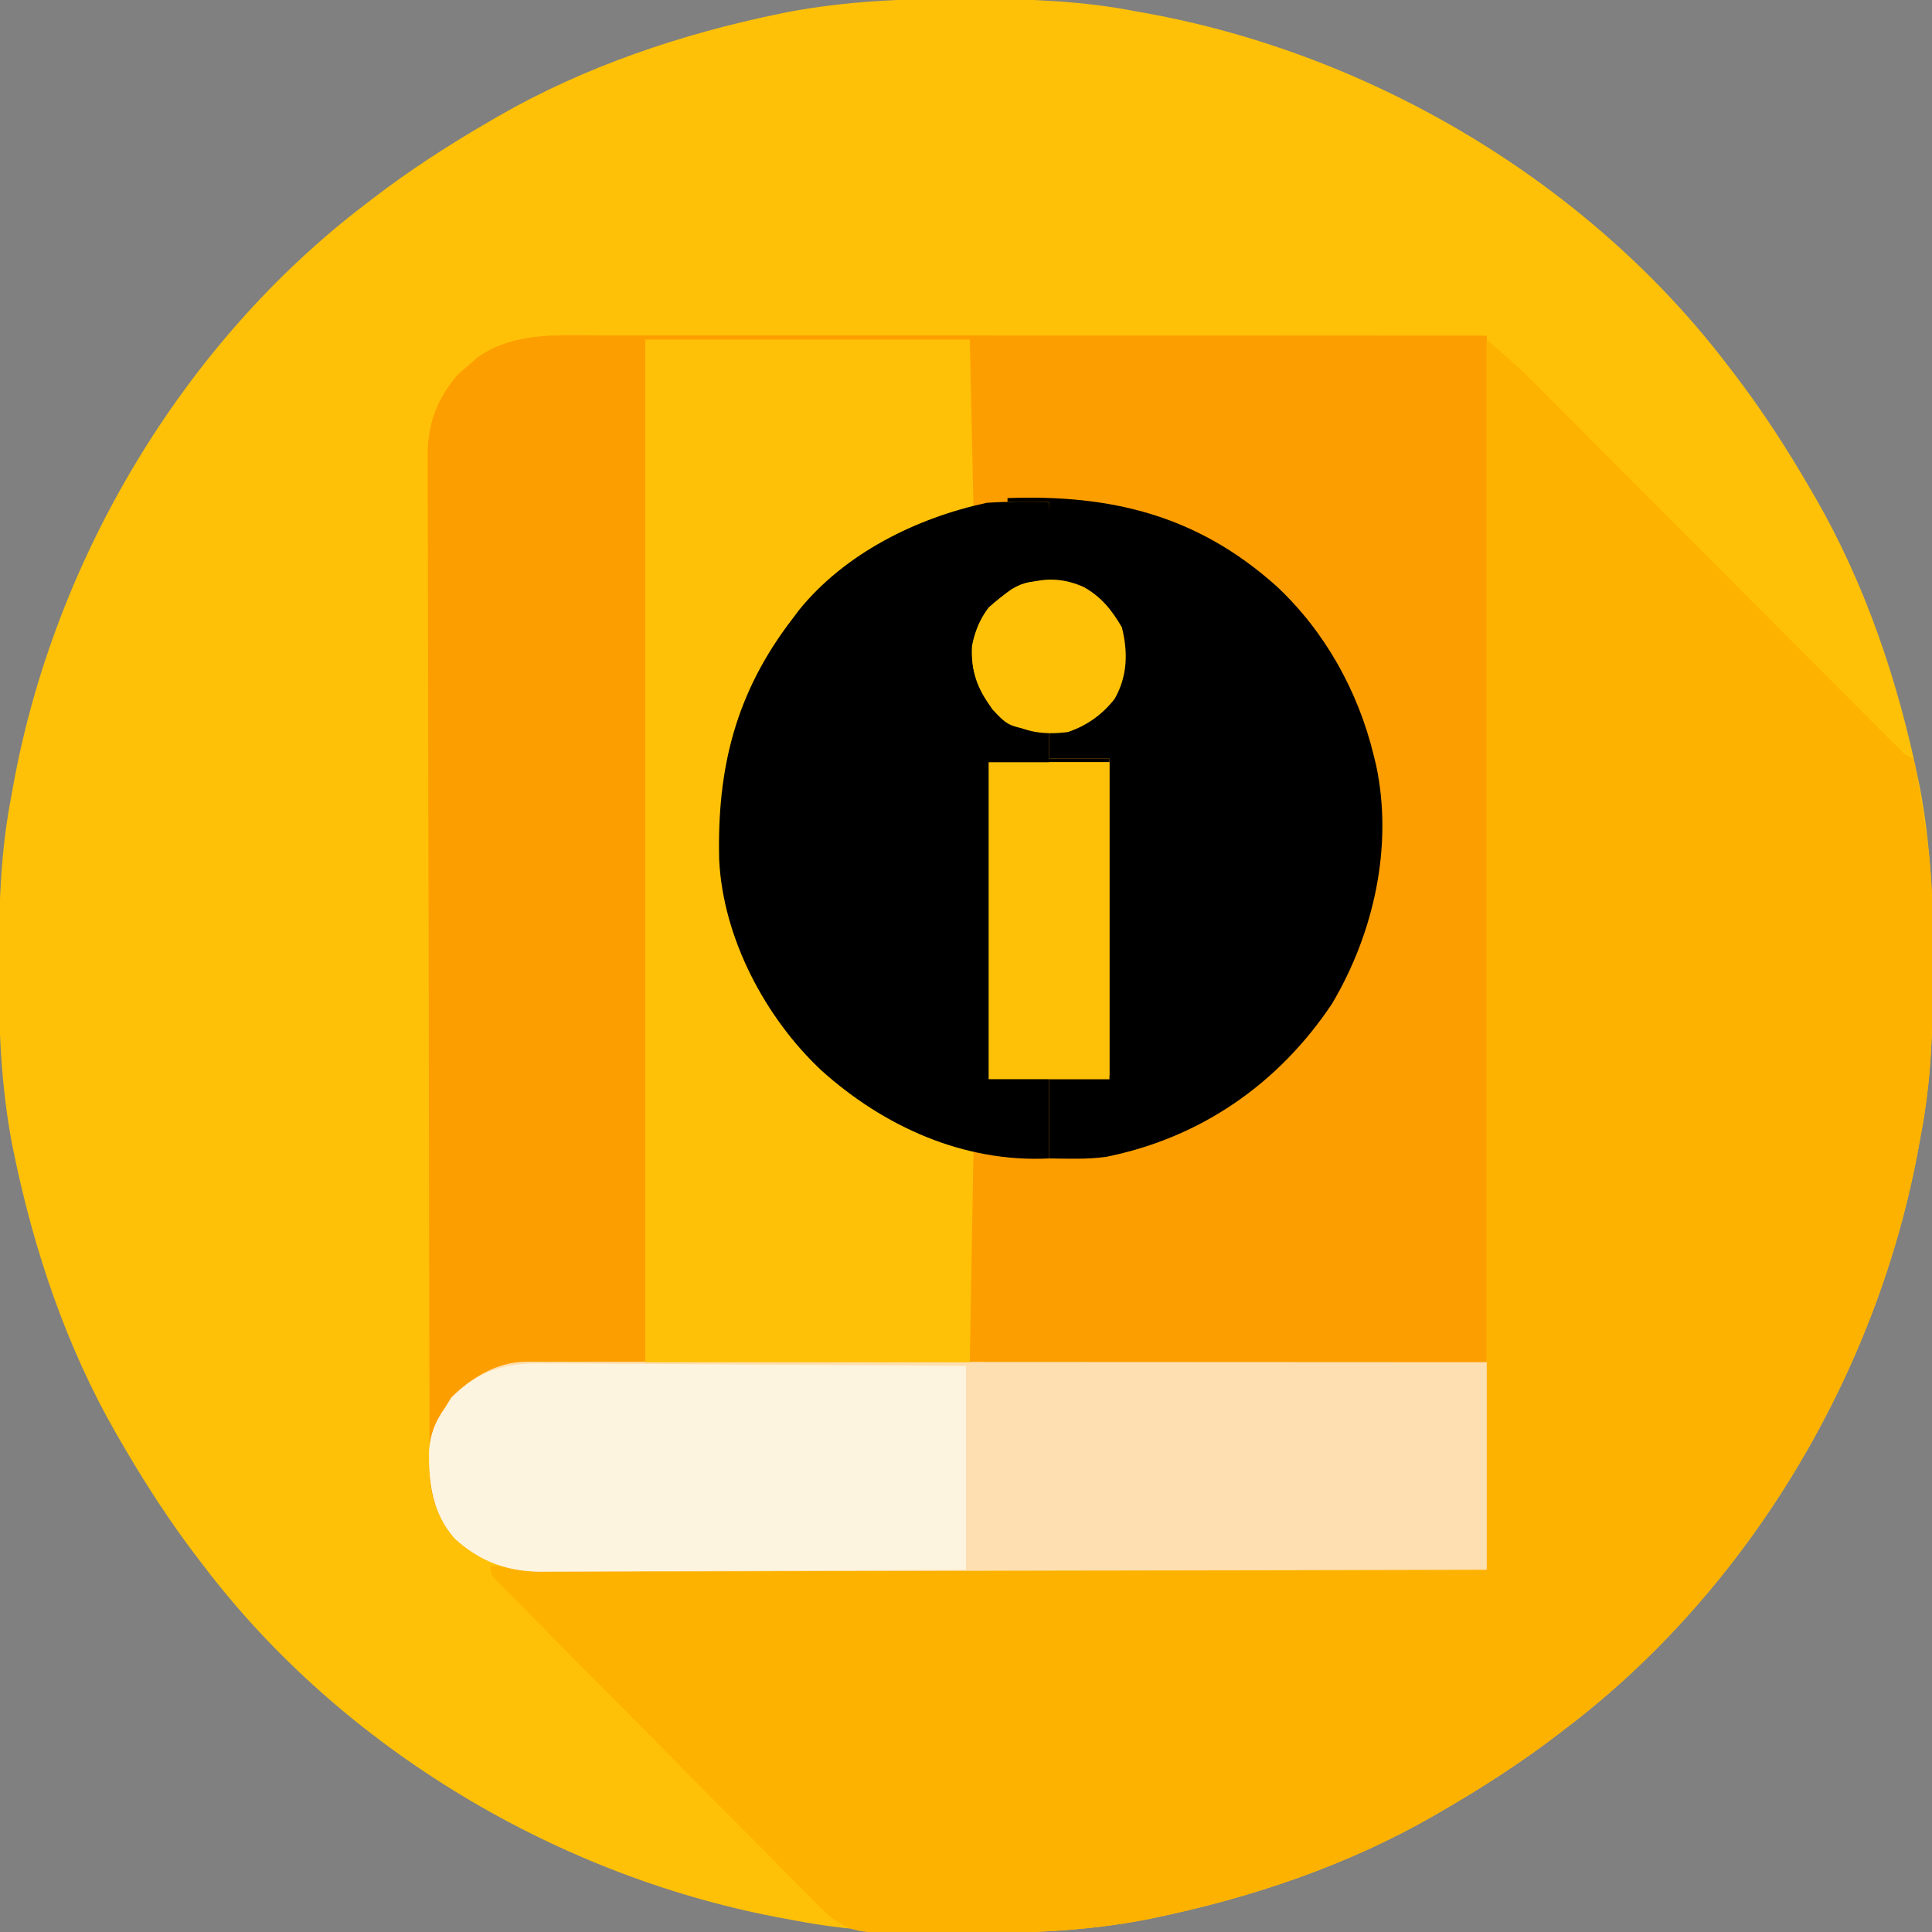 <?xml version="1.0" encoding="UTF-8"?>
<svg version="1.1" xmlns="http://www.w3.org/2000/svg" width="512" height="512">
<rect width="100%" height="100%" fill="#808080" stroke="none"/>
<path d="M0 0 C1.451 0.003 1.451 0.003 2.931 0.006 C17.264 0.051 31.21 0.56 45.312 3.312 C46.658 3.554 46.658 3.554 48.031 3.8 C107.841 14.623 165.355 48.681 202.312 97.312 C202.729 97.853 203.146 98.393 203.575 98.95 C211.258 108.945 218.001 119.405 224.312 130.312 C224.707 130.99 225.101 131.667 225.507 132.365 C238.69 155.283 247.295 180.858 252.625 206.688 C252.772 207.398 252.92 208.109 253.072 208.841 C256.057 224.484 256.687 240.119 256.625 256 C256.622 257.451 256.622 257.451 256.619 258.931 C256.574 273.264 256.065 287.21 253.312 301.312 C253.152 302.21 252.991 303.107 252.825 304.031 C242.002 363.841 207.944 421.355 159.312 458.312 C158.772 458.729 158.232 459.146 157.675 459.575 C147.68 467.258 137.22 474.001 126.312 480.312 C125.635 480.707 124.958 481.101 124.26 481.507 C101.342 494.69 75.767 503.295 49.938 508.625 C49.227 508.772 48.516 508.92 47.784 509.072 C32.141 512.057 16.506 512.687 0.625 512.625 C-0.342 512.623 -1.31 512.621 -2.306 512.619 C-16.639 512.574 -30.585 512.065 -44.688 509.312 C-45.585 509.152 -46.482 508.991 -47.406 508.825 C-107.216 498.002 -164.73 463.944 -201.688 415.312 C-202.104 414.772 -202.521 414.232 -202.95 413.675 C-210.633 403.68 -217.376 393.22 -223.688 382.312 C-224.082 381.635 -224.476 380.958 -224.882 380.26 C-238.065 357.342 -246.67 331.767 -252 305.938 C-252.147 305.227 -252.295 304.516 -252.447 303.784 C-255.432 288.141 -256.062 272.506 -256 256.625 C-255.998 255.658 -255.996 254.69 -255.994 253.694 C-255.949 239.361 -255.44 225.415 -252.688 211.312 C-252.446 209.967 -252.446 209.967 -252.2 208.594 C-241.377 148.784 -207.319 91.27 -158.688 54.312 C-158.147 53.896 -157.607 53.479 -157.05 53.05 C-147.055 45.367 -136.595 38.624 -125.688 32.312 C-125.01 31.918 -124.333 31.524 -123.635 31.118 C-100.717 17.935 -75.142 9.33 -49.312 4 C-48.602 3.853 -47.891 3.705 -47.159 3.553 C-31.516 0.568 -15.881 -0.062 0 0 Z " fill="#ffc107" transform="translate(255.688,-0.312)"/>
<path d="M0 0 C1.523 -0.001 1.523 -0.001 3.078 -0.003 C6.459 -0.004 9.841 0.001 13.223 0.007 C15.697 0.007 18.171 0.007 20.646 0.006 C26.584 0.006 32.521 0.01 38.459 0.017 C45.335 0.024 52.21 0.025 59.086 0.026 C77.22 0.031 95.354 0.045 113.488 0.058 C174.28 0.089 174.28 0.089 236.3 0.12 C236.3 108.03 236.3 215.94 236.3 327.12 C193.751 327.203 151.201 327.285 107.363 327.37 C93.923 327.407 80.483 327.443 66.636 327.481 C50.237 327.499 50.237 327.499 42.561 327.502 C37.196 327.506 31.83 327.52 26.465 327.543 C19.621 327.571 12.777 327.578 5.933 327.573 C3.421 327.574 0.909 327.582 -1.602 327.597 C-4.997 327.617 -8.39 327.612 -11.785 327.601 C-12.766 327.613 -13.747 327.625 -14.758 327.637 C-23.581 327.56 -30.646 324.808 -37.196 318.835 C-41.486 313.943 -43.819 307.817 -43.837 301.359 C-43.845 299.881 -43.845 299.881 -43.852 298.373 C-43.853 297.287 -43.853 296.201 -43.854 295.083 C-43.858 293.932 -43.863 292.781 -43.867 291.595 C-43.878 288.394 -43.885 285.194 -43.889 281.993 C-43.895 278.543 -43.907 275.093 -43.918 271.643 C-43.942 263.307 -43.957 254.972 -43.97 246.636 C-43.973 244.281 -43.977 241.927 -43.981 239.572 C-44.007 224.947 -44.029 210.321 -44.041 195.696 C-44.044 192.308 -44.047 188.92 -44.05 185.533 C-44.051 184.691 -44.051 183.849 -44.052 182.981 C-44.065 169.347 -44.098 155.713 -44.14 142.078 C-44.182 128.077 -44.206 114.077 -44.211 100.075 C-44.214 92.216 -44.226 84.356 -44.259 76.496 C-44.287 69.801 -44.298 63.106 -44.287 56.411 C-44.282 52.997 -44.285 49.583 -44.309 46.169 C-44.332 42.461 -44.324 38.754 -44.308 35.046 C-44.322 33.976 -44.336 32.906 -44.35 31.804 C-44.26 23.227 -41.852 16.745 -36.2 10.245 C-35.375 9.544 -34.55 8.843 -33.7 8.12 C-32.916 7.419 -32.132 6.718 -31.325 5.995 C-21.981 -0.679 -11.062 -0.035 0 0 Z " fill="#FD9E00" transform="translate(157.7,88.88)"/>
<path d="M0 0 C4.116 3.528 7.985 6.861 11.777 10.663 C12.658 11.545 13.54 12.427 14.449 13.335 C15.402 14.294 16.356 15.253 17.31 16.212 C18.332 17.236 19.354 18.26 20.377 19.284 C22.566 21.476 24.753 23.669 26.939 25.864 C30.395 29.333 33.854 32.798 37.314 36.263 C44.65 43.61 51.981 50.961 59.312 58.312 C67.245 66.267 75.179 74.221 83.117 82.171 C86.558 85.617 89.997 89.066 93.434 92.516 C95.567 94.656 97.701 96.794 99.836 98.931 C100.828 99.925 101.819 100.919 102.809 101.915 C104.156 103.269 105.507 104.621 106.858 105.972 C107.614 106.73 108.37 107.488 109.149 108.27 C110.895 110.066 110.895 110.066 113 111 C113.578 113.066 113.578 113.066 114.035 115.777 C114.205 116.767 114.374 117.756 114.549 118.775 C114.718 119.819 114.888 120.862 115.062 121.938 C115.236 122.946 115.409 123.955 115.588 124.994 C117.202 134.598 118.152 144.054 118.203 153.793 C118.21 154.694 118.217 155.594 118.224 156.522 C118.242 159.41 118.248 162.299 118.25 165.188 C118.251 166.175 118.251 167.162 118.252 168.18 C118.236 182.671 117.783 196.74 115 211 C114.839 211.897 114.678 212.794 114.512 213.718 C103.69 273.528 69.632 331.042 21 368 C20.46 368.417 19.919 368.833 19.363 369.263 C9.368 376.946 -1.092 383.688 -12 390 C-12.677 390.394 -13.354 390.789 -14.052 391.195 C-36.971 404.377 -62.546 412.983 -88.375 418.312 C-89.086 418.46 -89.796 418.607 -90.529 418.759 C-105.502 421.617 -120.402 422.305 -135.607 422.206 C-138.525 422.187 -141.442 422.185 -144.359 422.186 C-146.25 422.181 -148.141 422.175 -150.031 422.168 C-151.313 422.166 -151.313 422.166 -152.62 422.165 C-154.22 422.152 -155.819 422.122 -157.418 422.069 C-159.052 422.025 -160.688 422.022 -162.322 422.073 C-169.132 421.964 -172.428 419.624 -177.21 414.932 C-178.053 414.06 -178.896 413.188 -179.764 412.289 C-180.682 411.376 -181.601 410.462 -182.547 409.52 C-185.05 407.028 -187.525 404.509 -189.995 401.983 C-192.587 399.342 -195.205 396.726 -197.819 394.106 C-202.199 389.71 -206.563 385.298 -210.916 380.873 C-217.06 374.627 -223.236 368.414 -229.418 362.205 C-233.698 357.905 -237.969 353.596 -242.239 349.287 C-243.275 348.241 -244.311 347.196 -245.348 346.151 C-248.75 342.722 -252.142 339.283 -255.53 335.84 C-256.393 334.97 -257.256 334.1 -258.146 333.203 C-259.31 332.015 -259.31 332.015 -260.499 330.802 C-261.179 330.112 -261.859 329.422 -262.56 328.711 C-264 327 -264 327 -264 325 C-133.32 325.495 -133.32 325.495 0 326 C0 218.42 0 110.84 0 0 Z " fill="#FEB200" transform="translate(394,90)"/>
<path d="M0 0 C1.527 -0.001 1.527 -0.001 3.085 -0.003 C6.464 -0.004 9.843 0.001 13.223 0.007 C15.658 0.007 18.093 0.007 20.528 0.006 C25.754 0.006 30.98 0.009 36.207 0.015 C43.763 0.023 51.319 0.025 58.875 0.027 C71.136 0.029 83.398 0.035 95.66 0.045 C107.565 0.054 119.47 0.061 131.375 0.065 C132.477 0.066 132.477 0.066 133.602 0.066 C137.289 0.067 140.976 0.069 144.663 0.07 C175.209 0.08 205.754 0.098 236.3 0.12 C236.3 0.45 236.3 0.78 236.3 1.12 C191.09 1.12 145.88 1.12 99.3 1.12 C99.63 15.97 99.96 30.82 100.3 46.12 C93.865 48.1 93.865 48.1 87.3 50.12 C84.35 51.405 81.607 52.659 78.8 54.183 C78.087 54.569 77.373 54.954 76.638 55.352 C57.544 66.06 44.068 83.611 37.425 104.433 C32.666 123.448 31.599 143.781 39.3 162.12 C39.584 162.799 39.868 163.477 40.161 164.176 C49.594 185.961 65.708 202.393 87.738 211.558 C91.888 213.14 95.911 214.023 100.3 215.12 C99.97 233.93 99.64 252.74 99.3 272.12 C90.609 272.134 81.918 272.149 72.964 272.163 C66.748 272.186 60.532 272.212 54.316 272.242 C46.27 272.281 38.225 272.312 30.179 272.316 C23.807 272.319 17.435 272.339 11.063 272.381 C7.692 272.402 4.322 272.415 0.951 272.406 C-2.821 272.401 -6.593 272.428 -10.365 272.461 C-11.47 272.452 -12.575 272.444 -13.713 272.435 C-22.424 272.563 -28.903 274.902 -35.575 280.558 C-37.846 283.297 -39.803 286.111 -41.7 289.12 C-42.36 290.11 -43.02 291.1 -43.7 292.12 C-43.814 258.021 -43.902 223.923 -43.955 189.824 C-43.961 185.796 -43.968 181.768 -43.975 177.74 C-43.976 176.939 -43.977 176.137 -43.979 175.311 C-44 162.336 -44.04 149.361 -44.086 136.386 C-44.132 123.068 -44.16 109.749 -44.17 96.431 C-44.177 88.216 -44.199 80.002 -44.239 71.787 C-44.266 66.15 -44.274 60.513 -44.267 54.876 C-44.264 51.626 -44.272 48.376 -44.296 45.126 C-44.321 41.595 -44.315 38.066 -44.301 34.535 C-44.316 33.518 -44.33 32.5 -44.345 31.452 C-44.258 23.046 -41.73 16.605 -36.2 10.245 C-35.375 9.544 -34.55 8.843 -33.7 8.12 C-32.916 7.419 -32.132 6.718 -31.325 5.995 C-21.981 -0.679 -11.062 -0.035 0 0 Z " fill="#FD9E00" transform="translate(157.7,88.88)"/>
<path d="M0 0 C0.908 -0.002 1.816 -0.004 2.752 -0.006 C3.751 -0.003 4.75 -0 5.779 0.003 C7.37 0.002 7.37 0.002 8.992 0 C12.562 -0.001 16.132 0.004 19.702 0.01 C22.254 0.01 24.806 0.01 27.358 0.009 C32.862 0.009 38.365 0.012 43.869 0.017 C51.826 0.025 59.783 0.028 67.741 0.029 C80.65 0.031 93.56 0.038 106.469 0.048 C119.011 0.057 131.552 0.064 144.094 0.068 C144.867 0.068 145.64 0.069 146.436 0.069 C150.313 0.07 154.19 0.071 158.067 0.073 C190.24 0.083 222.413 0.102 254.586 0.123 C254.586 18.273 254.586 36.423 254.586 55.123 C221.744 55.211 188.902 55.285 156.06 55.327 C152.181 55.332 148.303 55.337 144.424 55.343 C143.651 55.344 142.879 55.345 142.084 55.346 C129.587 55.363 117.09 55.395 104.593 55.432 C91.766 55.469 78.939 55.491 66.112 55.499 C58.2 55.505 50.288 55.522 42.375 55.555 C36.304 55.578 30.233 55.581 24.162 55.575 C21.674 55.577 19.187 55.585 16.699 55.6 C13.299 55.62 9.901 55.615 6.501 55.604 C5.519 55.616 4.538 55.627 3.527 55.639 C-5.296 55.563 -12.36 52.81 -18.91 46.838 C-24.848 40.067 -25.762 32.343 -25.699 23.646 C-25.322 18.983 -24.065 15.914 -21.414 12.123 C-20.878 11.257 -20.342 10.391 -19.789 9.498 C-14.505 4.214 -7.583 -0.004 0 0 Z " fill="#FEDFB1" transform="translate(139.414,360.877)"/>
<path d="M0 0 C28.38 0 56.76 0 86 0 C86.33 14.85 86.66 29.7 87 45 C80.565 46.98 80.565 46.98 74 49 C71.05 50.284 68.306 51.539 65.5 53.062 C64.786 53.448 64.073 53.834 63.338 54.231 C44.244 64.94 30.768 82.491 24.125 103.312 C19.365 122.328 18.299 142.66 26 161 C26.426 162.018 26.426 162.018 26.861 163.056 C36.294 184.841 52.408 201.273 74.438 210.438 C78.588 212.02 82.61 212.903 87 214 C86.67 232.81 86.34 251.62 86 271 C57.62 271 29.24 271 0 271 C0 181.57 0 92.14 0 0 Z " fill="#ffc107" transform="translate(171,90)"/>
<path d="M0 0 C0.33 6.6 0.66 13.2 1 20 C3.537 20.773 3.537 20.773 6.125 21.562 C12.811 23.989 15.826 27.343 19.375 33.312 C20.912 39.922 20.829 46.206 17.391 52.176 C14.338 56.18 10.639 59.322 5.703 60.59 C3.5 60.875 3.5 60.875 0 61 C0 63.31 0 65.62 0 68 C5.28 68 10.56 68 16 68 C16 96.05 16 124.1 16 153 C10.72 153 5.44 153 0 153 C0 159.93 0 166.86 0 174 C-22.554 175.128 -43.768 165.586 -60.375 150.625 C-75.259 136.646 -86.381 115.54 -87.406 94.93 C-88.027 70.465 -82.99 50.492 -68 31 C-67.448 30.264 -66.897 29.528 -66.328 28.77 C-54.137 13.652 -35.134 4.243 -16.5 0.25 C-10.996 -0.143 -5.518 -0.057 0 0 Z " fill="#00000" transform="translate(278,133)"/>
<path d="M0 0 C27.387 -0.994 50.262 4.516 71.25 23.312 C84.036 35.215 92.874 51.083 97 68 C97.224 68.911 97.449 69.823 97.68 70.762 C102.256 92.232 97.086 115.298 86 134 C71.815 155.237 51.185 169.563 26.031 174.594 C21.014 175.266 16.057 175.056 11 175 C11 168.07 11 161.14 11 154 C16.28 154 21.56 154 27 154 C27 125.95 27 97.9 27 69 C21.72 69 16.44 69 11 69 C11 66.69 11 64.38 11 62 C11.664 61.83 12.328 61.66 13.012 61.484 C19.907 59.592 24.596 57.767 28.312 51.375 C30.794 45.926 31.105 40.439 29.27 34.727 C26.299 28.203 22.242 25.413 15.688 22.75 C14.141 22.172 12.594 21.595 11 21 C11 14.4 11 7.8 11 1 C7.37 1 3.74 1 0 1 C0 0.67 0 0.34 0 0 Z " fill="#00000" transform="translate(267,132)"/>
<path d="M0 0 C1.211 -0.001 2.422 -0.002 3.669 -0.003 C6.959 0.001 10.246 0.031 13.535 0.073 C16.984 0.111 20.432 0.114 23.881 0.121 C30.397 0.14 36.913 0.189 43.43 0.249 C51.584 0.323 59.738 0.356 67.892 0.388 C82.423 0.446 96.952 0.567 111.482 0.681 C111.482 18.501 111.482 36.321 111.482 54.681 C81.605 54.842 81.605 54.842 66.821 54.882 C58.833 54.904 50.845 54.932 42.858 54.983 C36.532 55.023 30.207 55.049 23.882 55.058 C20.535 55.063 17.189 55.077 13.842 55.104 C10.098 55.133 6.355 55.137 2.611 55.135 C0.962 55.157 0.962 55.157 -0.719 55.179 C-9.966 55.129 -17.126 52.677 -24.014 46.396 C-29.952 39.625 -30.866 31.901 -30.803 23.205 C-30.426 18.541 -29.169 15.472 -26.518 11.681 C-25.982 10.815 -25.446 9.949 -24.893 9.056 C-17.444 1.607 -10.29 -0.198 0 0 Z " fill="#FDF4DF" transform="translate(144.518,361.319)"/>
<path d="M0 0 C10.56 0 21.12 0 32 0 C32 27.72 32 55.44 32 84 C21.44 84 10.88 84 0 84 C0 56.28 0 28.56 0 0 Z " fill="#ffc107" transform="translate(262,202)"/>
<path d="M0 0 C5.28 0 10.56 0 16 0 C16 27.39 16 54.78 16 83 C10.72 83 5.44 83 0 83 C0 55.61 0 28.22 0 0 Z " fill="#ffc107" transform="translate(278,202)"/>
<path d="M0 0 C4.625 2.644 7.318 6.027 10 10.625 C11.653 17.238 11.495 23.547 8.098 29.551 C4.878 33.715 0.658 36.718 -4.312 38.375 C-10.784 39.193 -15.759 38.46 -21.332 35.008 C-25.717 31.393 -28.866 26.083 -29.551 20.395 C-29.747 14.551 -28.895 10.099 -25.312 5.375 C-18.067 -1.332 -9.45 -4.33 0 0 Z " fill="#ffc107" transform="translate(287.312,155.625)"/>
<path d="M0 0 C0 13.2 0 26.4 0 40 C-10.591 38.676 -10.591 38.676 -15 34 C-18.604 28.785 -20.851 23.566 -20.41 17.16 C-19.073 10.119 -15.668 6.191 -9.902 2.129 C-6.336 0.013 -4.283 0 0 0 Z " fill="#ffc107" transform="translate(278,154)"/>
</svg>
